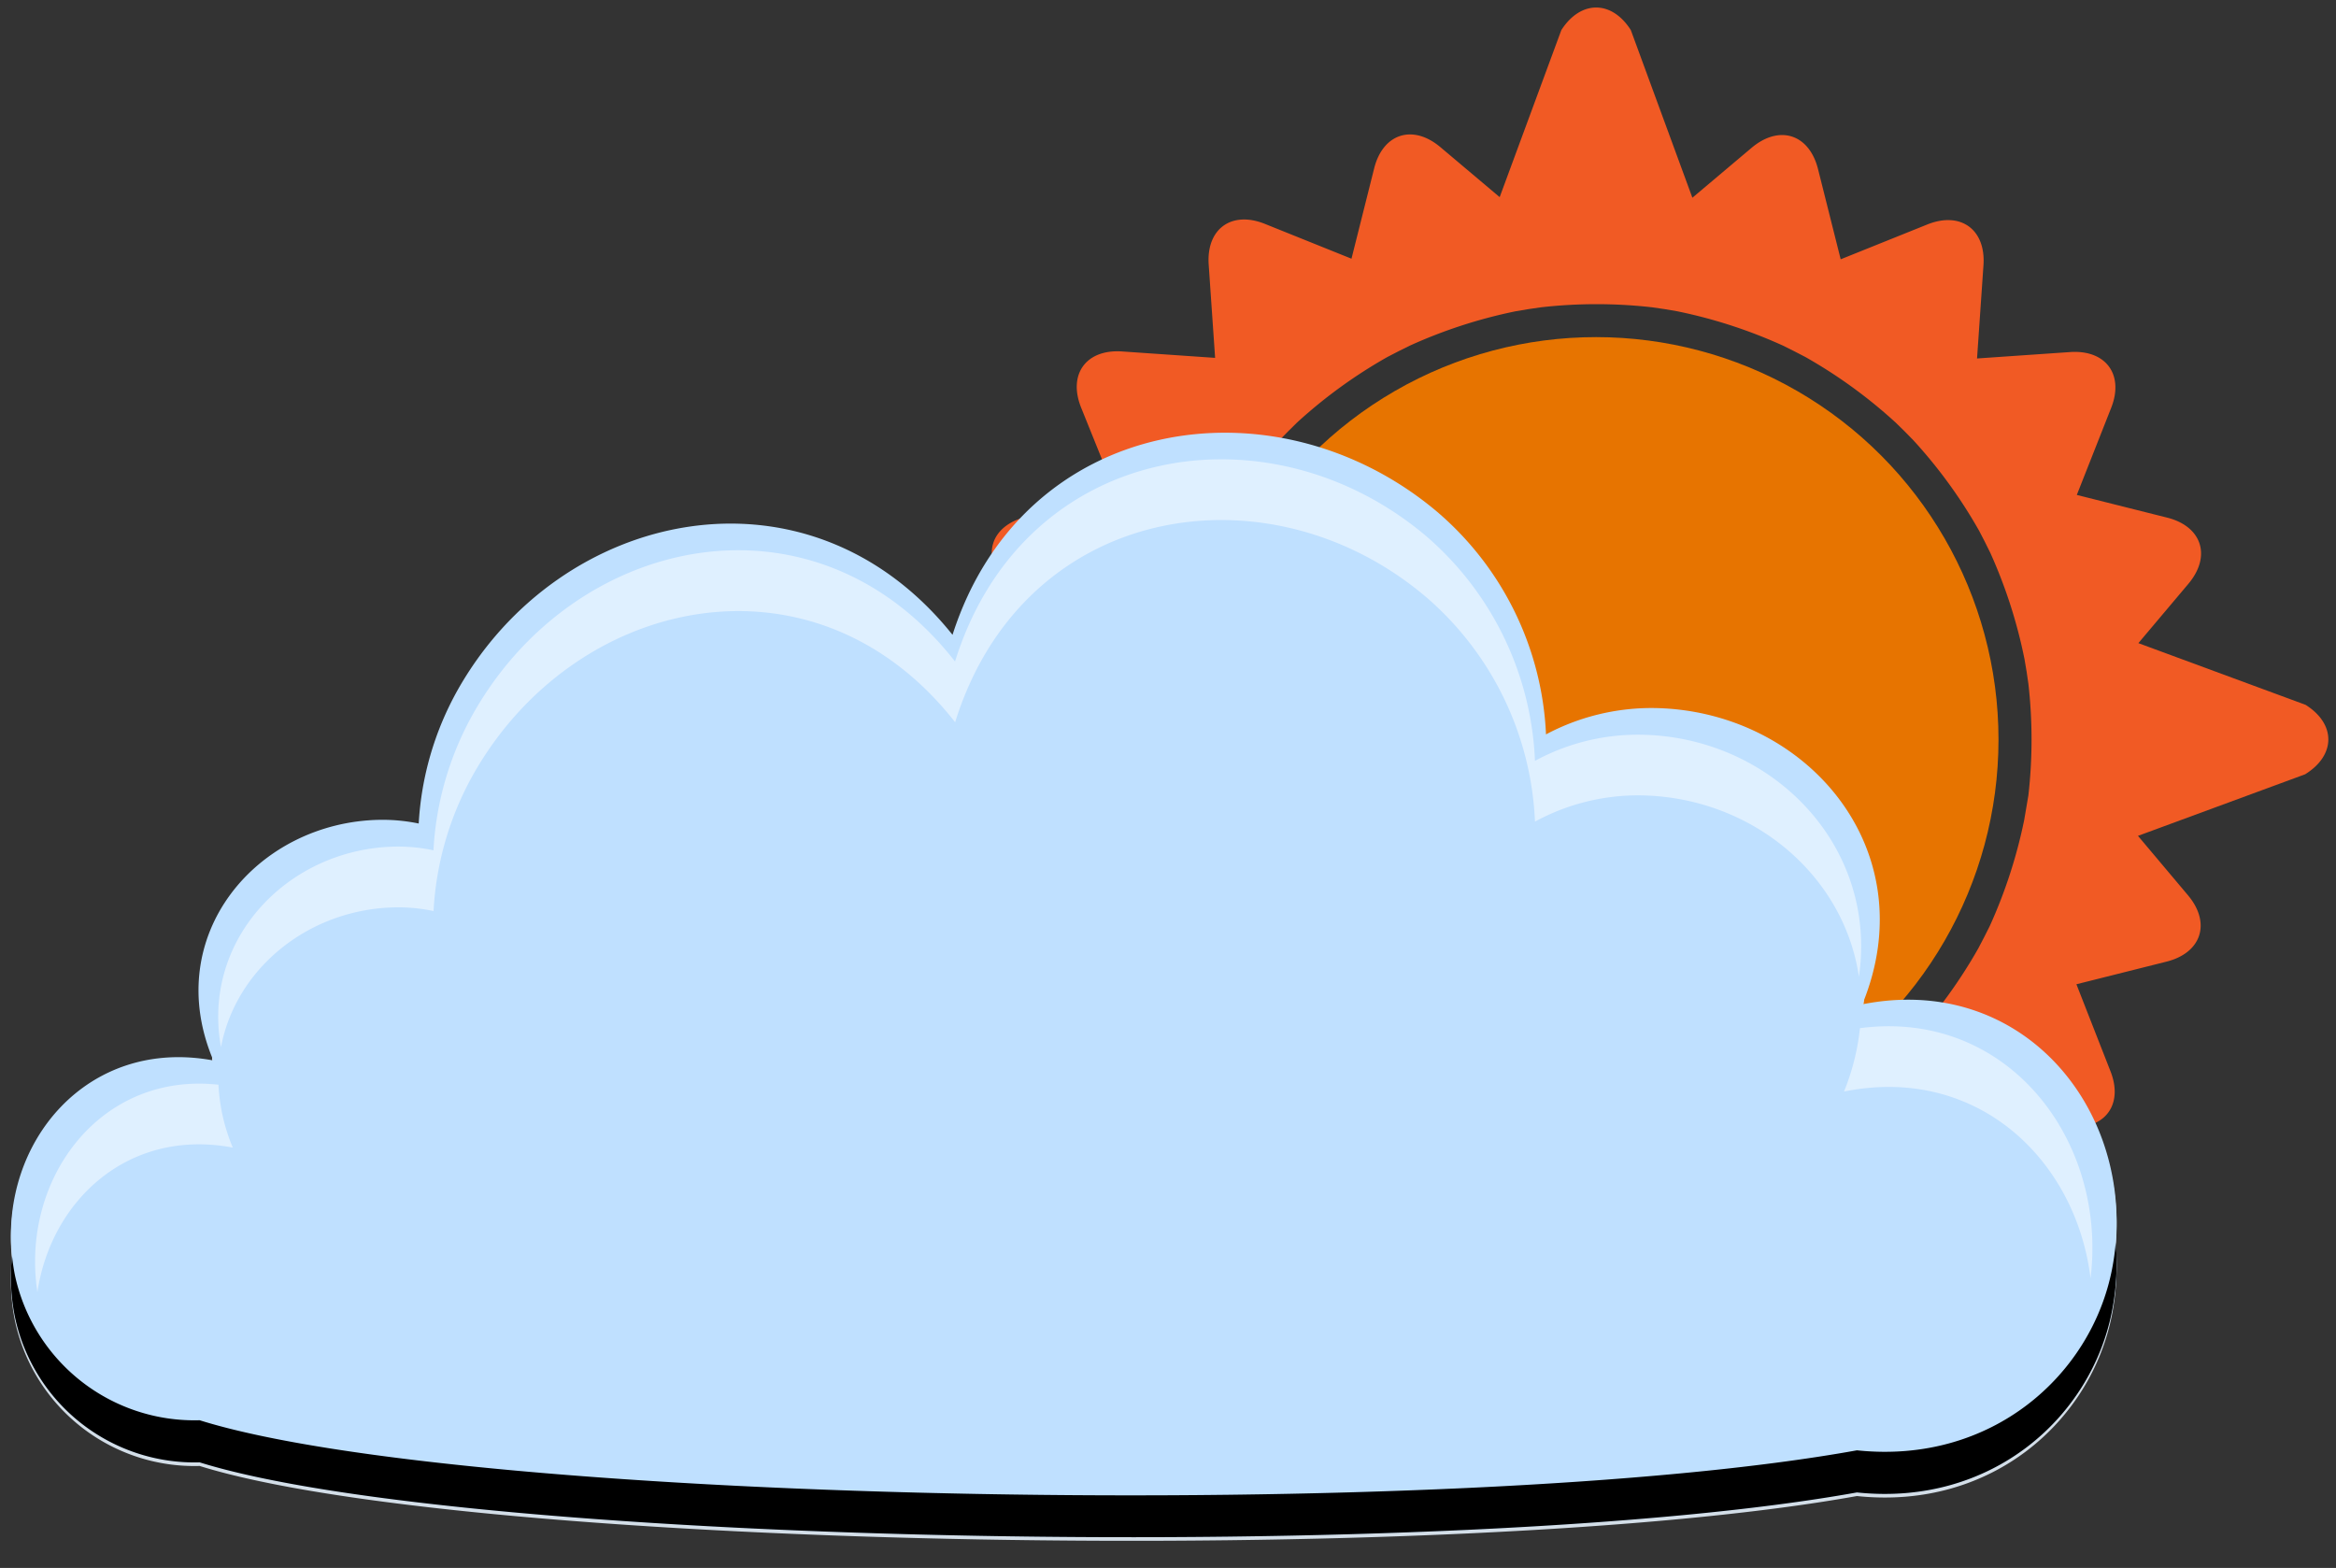 <svg xmlns="http://www.w3.org/2000/svg" viewBox="-1.09 -0.72 232.98 156.37"><rect x="-1.09" y="-0.72" width="232.98" height="156.37" fill="#333333" stroke="none"/><title>18831089_3_il</title><g data-name="Layer 2"><g data-name="Layer 1" style="isolation:isolate"><circle cx="158.09" cy="73.04" r="40.14" fill="#e77400"/><path d="M228.85 69.57l-16.67-6.15 5-5.93c2.3-2.75 1.34-5.72-2.14-6.59l-9-2.26 3.41-8.64c1.34-3.33-.49-5.85-4.07-5.61l-9.29.64.64-9.29c.25-3.58-2.28-5.41-5.61-4.07l-8.63 3.47-2.26-9c-.88-3.48-3.84-4.44-6.6-2.14l-5.93 5-6.14-16.72c-1.91-3-5-3-6.93 0l-6.15 16.66-5.93-5c-2.75-2.3-5.72-1.34-6.59 2.14l-2.26 9-8.63-3.47c-3.33-1.34-5.86.49-5.61 4.07l.64 9.29-9.29-.64c-3.58-.24-5.41 2.28-4.07 5.61l3.48 8.63-9 2.26c-3.48.88-4.45 3.84-2.14 6.59l5.23 6.24-13.71 5.91c-3 1.91-3 5 0 6.93l13.67 5.84L99 88.58c-2.3 2.75-1.34 5.72 2.14 6.6l9 2.26-3.48 8.63c-1.34 3.33.49 5.85 4.07 5.61l9.29-.64-.64 9.29c-.25 3.58 2.28 5.42 5.61 4.07l8.63-3.47 2.26 9c.88 3.48 3.84 4.44 6.59 2.14l5.94-5 6.14 16.67c1.91 3 5 3 6.93 0l6.15-16.67 5.93 5c2.75 2.3 5.72 1.34 6.6-2.14l2.26-9 8.63 3.47c3.33 1.34 5.86-.49 5.61-4.07l-.64-9.29 9.29.64c3.58.24 5.41-2.28 4.07-5.61L206 97.44l9-2.26c3.48-.88 4.44-3.85 2.14-6.6l-5-5.94 16.67-6.14c3.08-1.91 3.08-5.02.04-6.93zm-76.31 46.58l-1.27-.19-1.2-.2a49.07 49.07 0 0 1-10.58-3.43l-1.16-.58-1.08-.56a49.42 49.42 0 0 1-9-6.53l-.92-.91-.85-.86a49.27 49.27 0 0 1-6.53-9l-.61-1.16-.53-1.07a49.34 49.34 0 0 1-3.44-10.57l-.21-1.3-.16-1.18a49.51 49.51 0 0 1 0-11.12l.19-1.29.2-1.19a49.19 49.19 0 0 1 3.43-10.57l.58-1.16.56-1.08a49.27 49.27 0 0 1 6.53-9l.91-.92.87-.86a49.29 49.29 0 0 1 9-6.53l1.14-.59 1.11-.55a49.6 49.6 0 0 1 10.57-3.43l1.25-.21 1.24-.18a49.11 49.11 0 0 1 11.12 0l1.24.18 1.23.21a49.36 49.36 0 0 1 10.59 3.44l1.1.55 1.12.58a49.21 49.21 0 0 1 9 6.54l.89.87.88.9a49.16 49.16 0 0 1 6.54 9l.57 1.1.56 1.13a49.55 49.55 0 0 1 3.4 10.57l.21 1.24.18 1.23a49.32 49.32 0 0 1 0 11.13l-.21 1.24-.21 1.23a49.63 49.63 0 0 1-3.44 10.58l-.57 1.13-.57 1.09a49.59 49.59 0 0 1-6.53 9l-.9.92-.86.84a49.44 49.44 0 0 1-9 6.56l-1.14.58-1.09.55a49.5 49.5 0 0 1-10.58 3.44l-1.26.21-1.21.18a49.3 49.3 0 0 1-11.1 0z" fill="#f15a24"/><path d="M184.65 99.8C191 84.27 14.89 93 20.18 105.39c-12.57-2.33-21.27 8.2-20.07 19.52A19.85 19.85 0 0 0 .4 131a18.3 18.3 0 0 0 18.42 14.48c26.82 8.37 125.46 10.17 165.29 3 13.48 1.42 23.41-7.56 25.45-18.14a24.7 24.7 0 0 0 .36-6.76c1.2-14.04-9.75-26.85-25.27-23.78z" fill="#d3dee8" style="mix-blend-mode:multiply"/><path d="M184.65 99.44c6.39-15.54-5.78-29.48-21-29.55a22.43 22.43 0 0 0-10.55 2.63 31 31 0 0 0-11-22.32c-16.1-13.42-41.16-9.54-48.19 12.39-14.4-18-39.22-12.63-49.42 5.62a30.75 30.75 0 0 0-3.82 13.2 17.85 17.85 0 0 0-3.86-.37c-12.26.2-21.91 11.54-16.62 24-12.58-2.34-21.28 8.18-20.08 19.5a19.85 19.85 0 0 0 .29 6.09 18.31 18.31 0 0 0 18.42 14.49c26.82 8.37 125.46 10.17 165.29 3 13.48 1.42 23.41-7.56 25.45-18.14a24.67 24.67 0 0 0 .36-6.76c1.2-14.04-9.75-26.85-25.27-23.78z" fill="#bfe0ff"/><path d="M184.11 143.92c-39.83 7.21-138.47 5.4-165.29-3A18.3 18.3 0 0 1 .4 126.46c-.13-.64-.22-1.28-.29-1.92a19.85 19.85 0 0 0 .29 6.09 18.31 18.31 0 0 0 18.42 14.49c26.82 8.37 125.46 10.17 165.29 3 13.48 1.42 23.41-7.56 25.45-18.14a24.66 24.66 0 0 0 .36-6.77 24.84 24.84 0 0 1-.36 2.61c-2.04 10.55-11.97 19.52-25.45 18.1z" style="mix-blend-mode:overlay"/><g opacity=".5" fill="#fff"><path d="M38.37 89.77a16.85 16.85 0 0 1 3.78.37 31.23 31.23 0 0 1 3.73-13.21c10-18.26 34.22-23.6 48.29-5.62 6.83-21.94 31.38-25.82 47.06-12.41A31.29 31.29 0 0 1 152 81.22a21.51 21.51 0 0 1 10.31-2.62c11.07.05 20.47 7.76 22 18.09 1.92-13.22-8.88-24.09-22-24.14A21.49 21.49 0 0 0 152 75.16a31.28 31.28 0 0 0-10.74-22.32c-15.71-13.4-40.26-9.53-47.1 12.41-14.07-18-38.32-12.64-48.29 5.62a31.27 31.27 0 0 0-3.73 13.21 17 17 0 0 0-3.78-.37c-10.7.18-19.37 9.25-17.41 20 1.5-7.89 8.8-13.8 17.42-13.94z"/><path d="M184.41 101.82a23.22 23.22 0 0 1-1.59 6.32c13.29-2.69 23.15 6.82 24.59 18.63 1.69-13.87-8.35-26.89-23-24.95z"/><path d="M22.13 113.73a18.39 18.39 0 0 1-1.43-6.27C8.85 106.15.93 116.93 2.64 128.15 4 119 11.72 111.76 22.13 113.73z"/></g></g></g></svg>